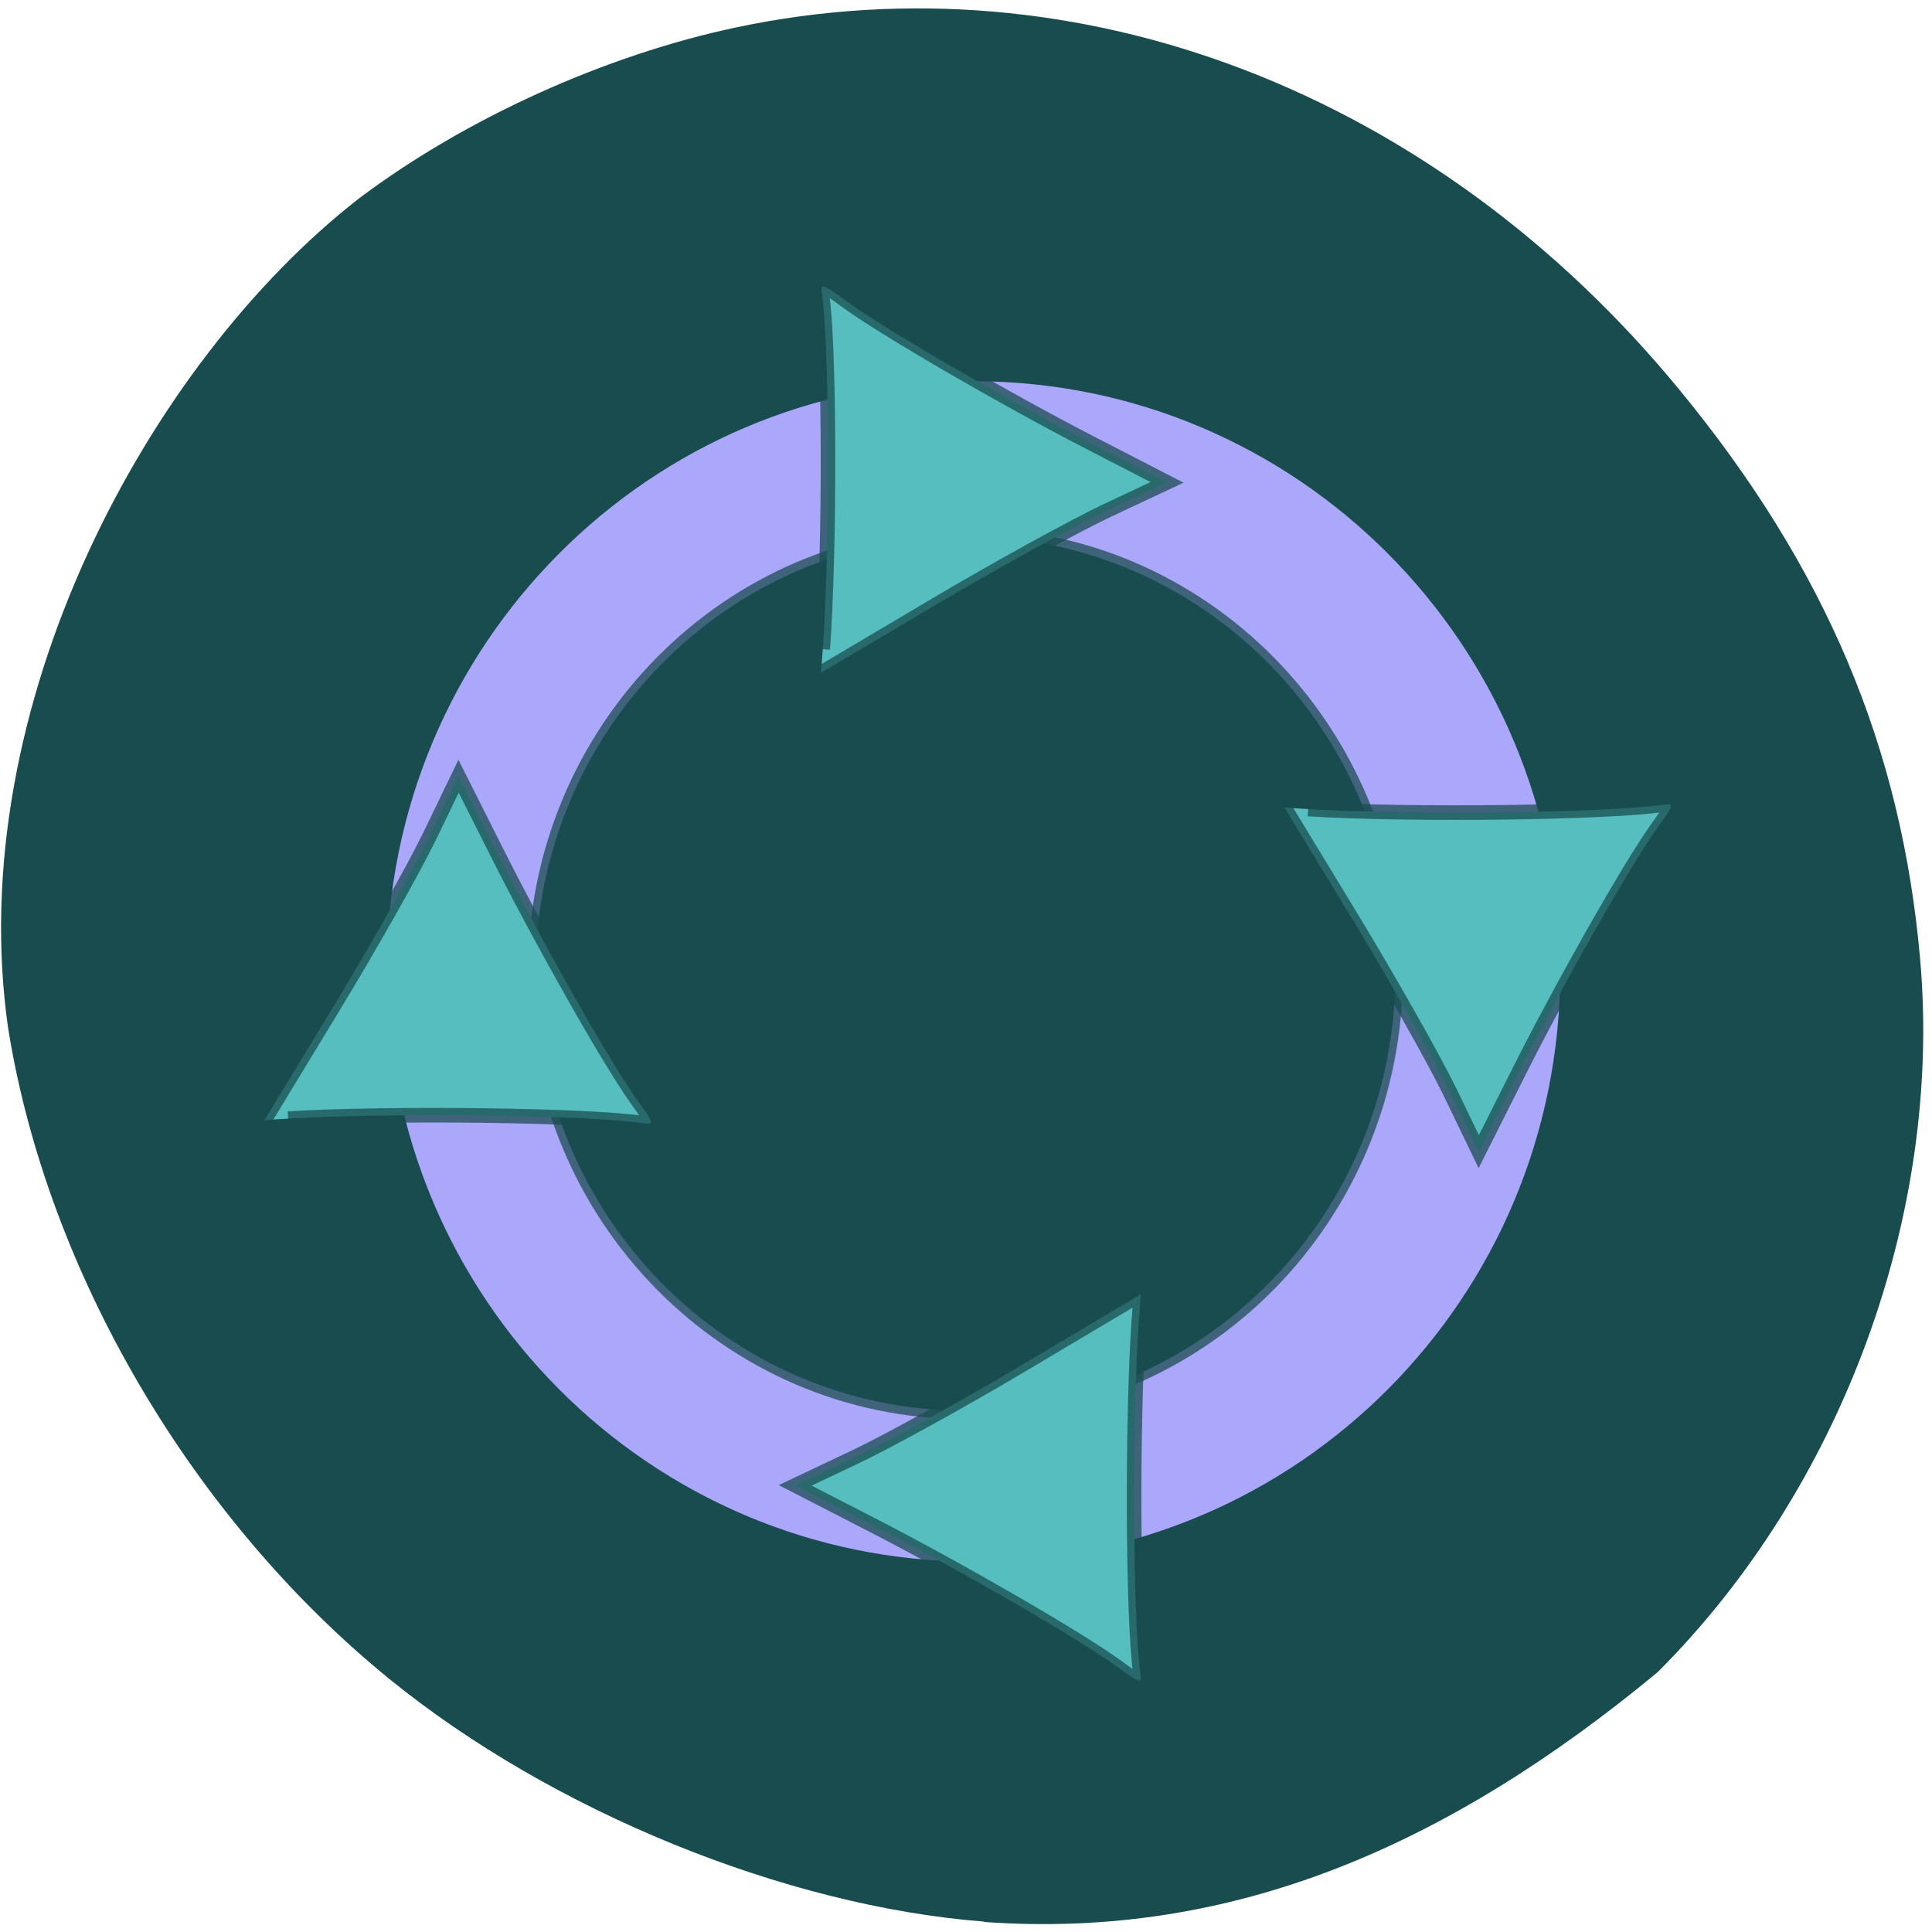 <svg xmlns="http://www.w3.org/2000/svg" viewBox="0 0 48 48"><path d="m 24.453 47.742 c -4.949 -0.383 -10.742 -2.746 -14.781 -6.03 c -4.91 -3.996 -8.5 -10.121 -9.469 -16.16 c -1.148 -7.977 3.484 -16.551 8.715 -20.621 c 2.629 -1.98 6.109 -3.559 9.371 -4.25 c 8.496 -1.797 17.355 1.605 23.43 8.996 c 3.641 4.426 5.527 8.891 5.988 14.172 c 0.551 6.332 -1.953 13.13 -6.523 17.695 c -5.203 4.309 -10.551 6.648 -16.73 6.207" fill="#194c4f"/><g stroke-width="2.231"><path d="m 193.26 150.78 c 0 31.901 -28.623 57.764 -63.962 57.764 c -35.32 0 -63.962 -25.863 -63.962 -57.764 c 0 -31.917 28.641 -57.78 63.962 -57.78 c 35.34 0 63.962 25.863 63.962 57.78" transform="matrix(0.224 0 0 0.249 -4.778 -13.408)" fill="#aba8fc" stroke="#aba8fc"/><path d="m 193.27 150.76 c 0 31.923 -28.643 57.791 -63.972 57.791 c -35.33 0 -63.972 -25.867 -63.972 -57.791 c 0 -31.902 28.643 -57.77 63.972 -57.77 c 35.33 0 63.972 25.867 63.972 57.77" transform="matrix(0.167 0 0 0.188 2.391 -4.159)" stroke-opacity="0.741" fill="#194c4f" stroke="#194c4f"/></g><g stroke-opacity="0.741" fill="#56bebe" stroke="#194c4f" stroke-width="1.926" transform="scale(0.188)"><path d="m 108.73 85.79 c 0.958 -13.458 0.917 -39.813 -0.104 -46.896 c -0.208 -1.5 0 -1.458 3.167 0.854 c 4.958 3.646 20.604 12.729 32.25 18.75 l 10.188 5.25 l -7.896 3.708 c -4.333 2.042 -14.625 7.708 -22.854 12.583 l -14.979 8.875"/><path d="m 150.52 174.17 c -0.938 13.458 -0.833 39.833 0.188 46.896 c 0.208 1.5 0 1.458 -3.167 -0.854 c -4.958 -3.625 -20.625 -12.688 -32.29 -18.688 l -10.167 -5.229 l 7.875 -3.729 c 4.333 -2.042 14.625 -7.729 22.833 -12.625 l 14.958 -8.896 l -0.208 3.125"/><path d="m 172.88 106.92 c 13.479 0.833 39.833 0.5 46.917 -0.583 c 1.5 -0.229 1.438 -0.021 -0.833 3.167 c -3.583 5 -12.521 20.75 -18.396 32.458 l -5.146 10.229 l -3.792 -7.854 c -2.104 -4.333 -7.875 -14.542 -12.833 -22.729 l -9.04 -14.875"/><path d="m 38.08 147.83 c 13.458 -0.813 39.833 -0.479 46.896 0.604 c 1.5 0.208 1.458 0.021 -0.833 -3.167 c -3.583 -5 -12.5 -20.75 -18.396 -32.458 l -5.146 -10.229 l -3.792 7.854 c -2.083 4.313 -7.854 14.542 -12.833 22.729 l -9.02 14.854"/></g></svg>